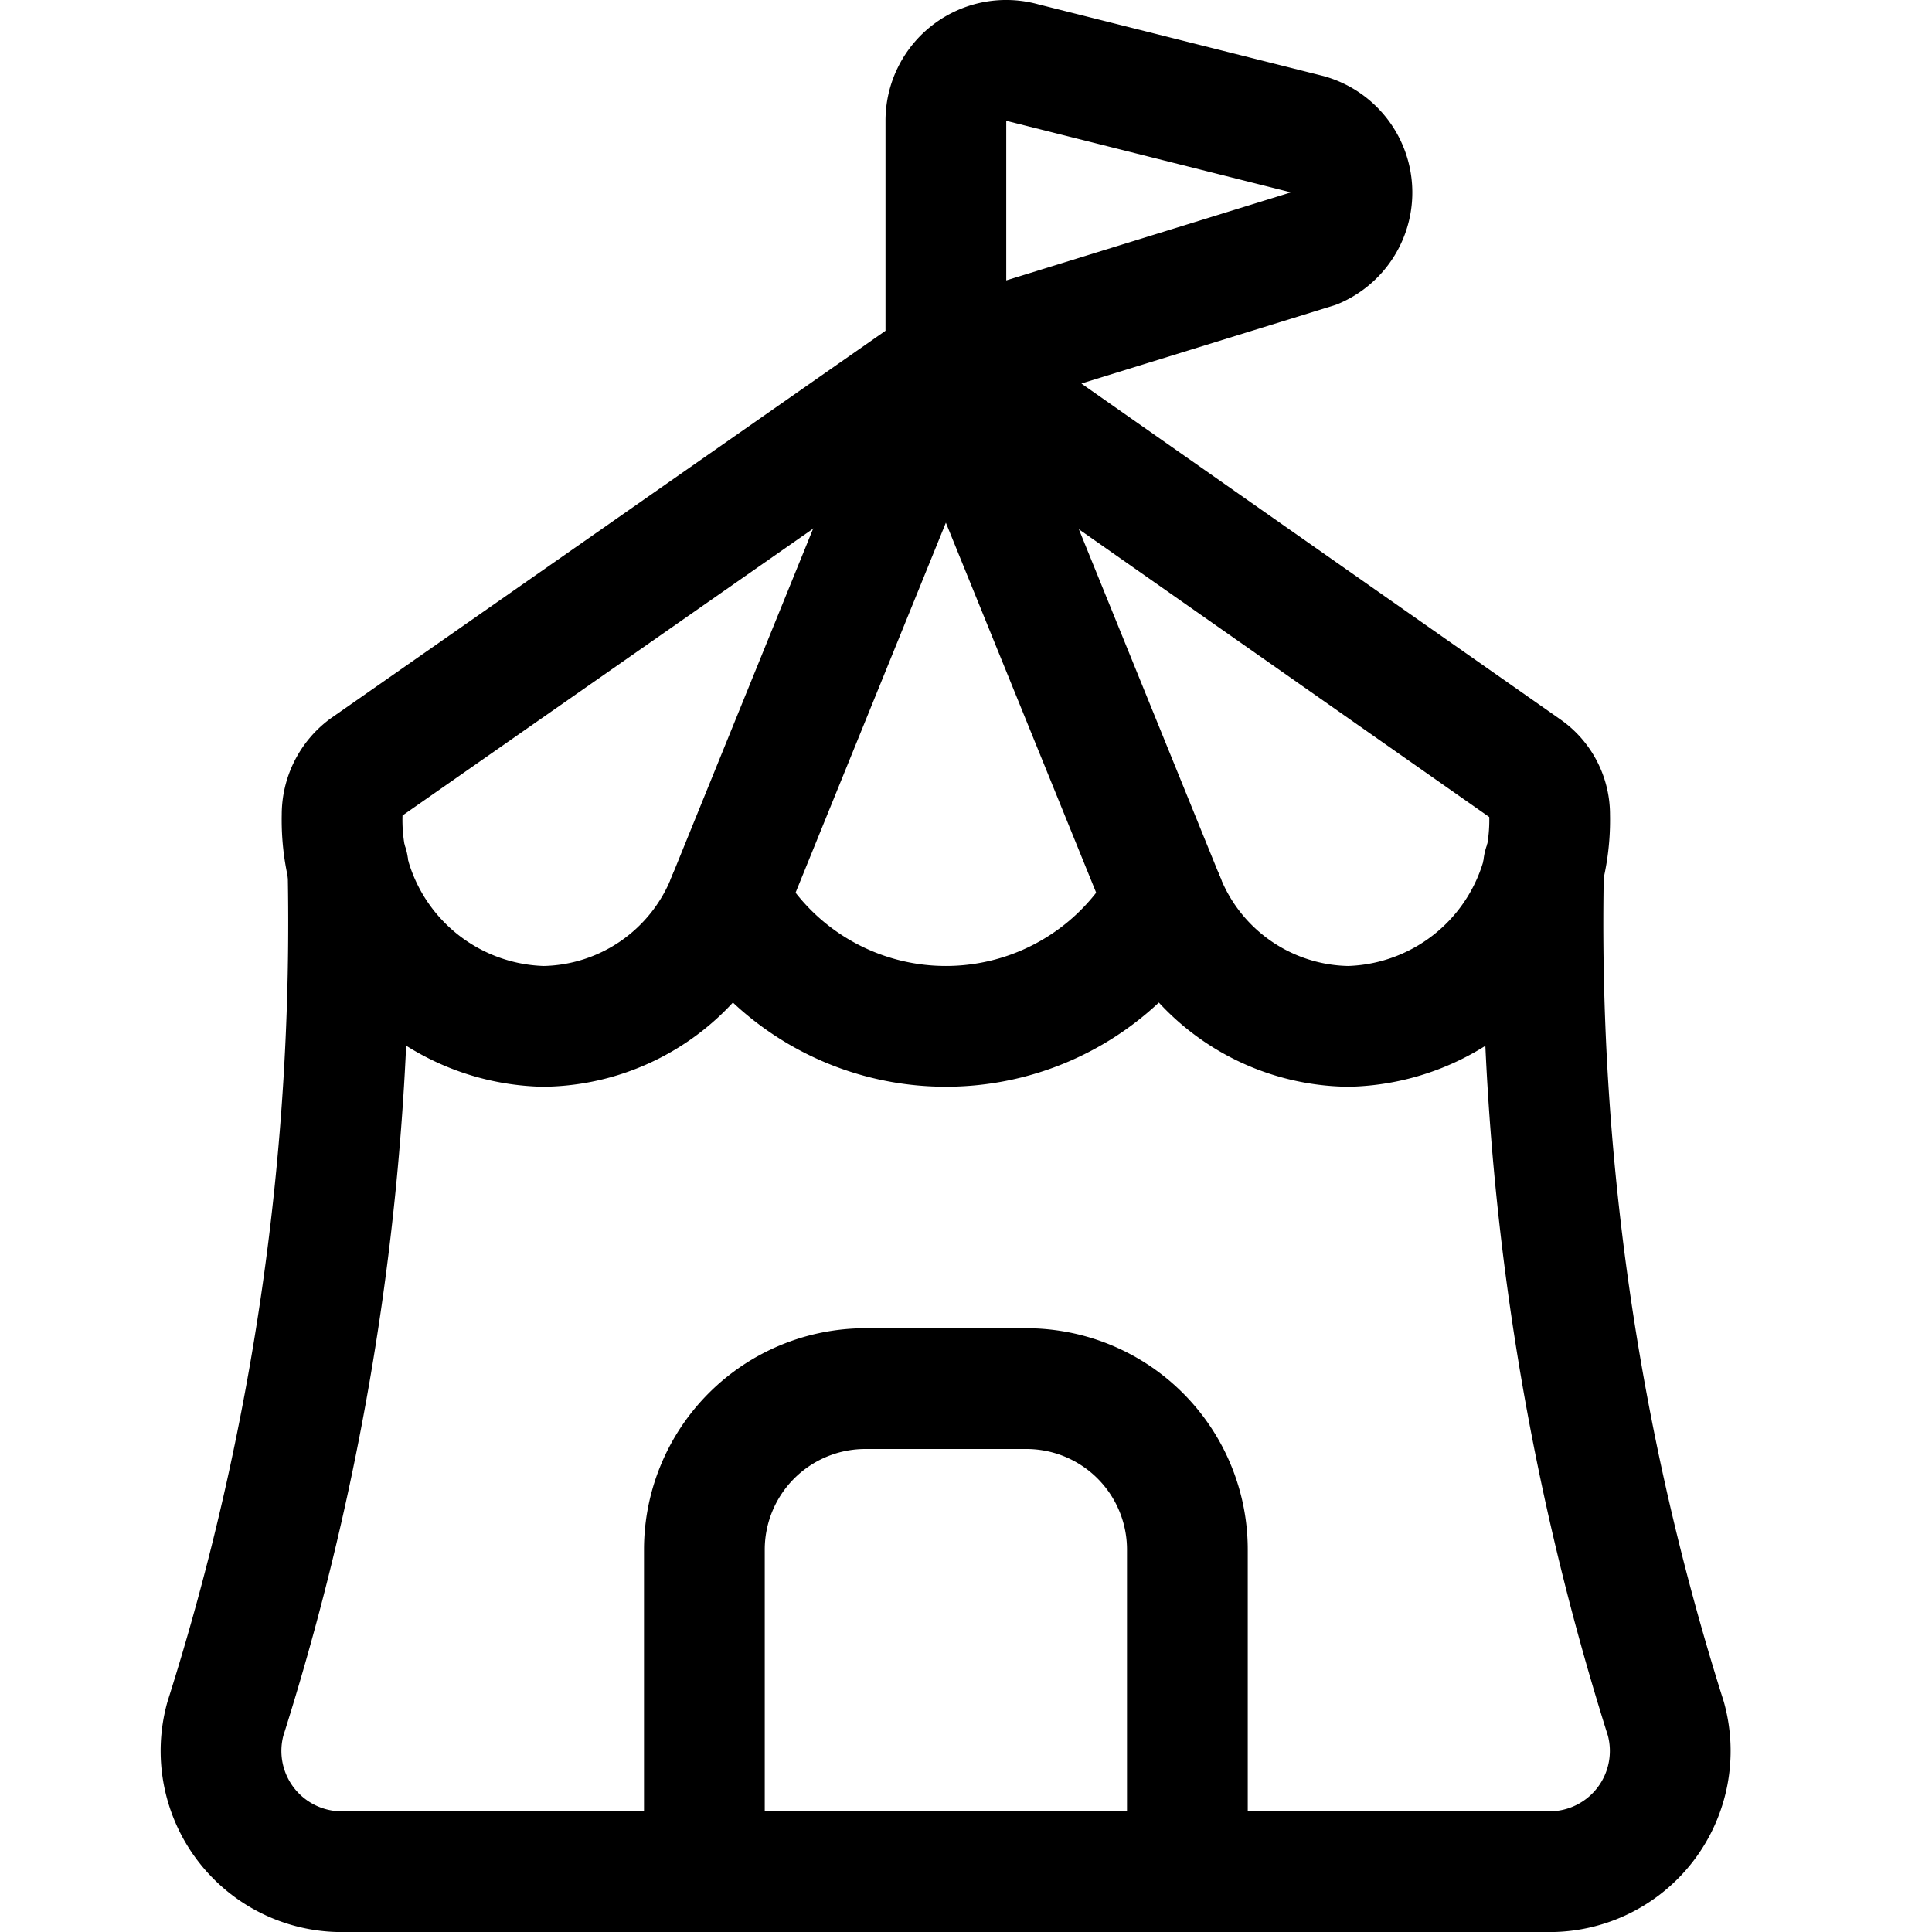 <svg id="Regular" xmlns="http://www.w3.org/2000/svg" viewBox="0 0 24 24" width="24" height="24"><defs><style>.cls-1{fill:none;stroke:#000;stroke-linecap:round;stroke-linejoin:round;stroke-width:1.5px}</style></defs><title>circus-tent-1</title><path class="cls-1" d="M12.706.779a.749.749 0 0 0-.956.721v3l4.589-1.419a.75.75 0 0 0-.089-1.411zm6.544 9.346a2.564 2.564 0 0 1-2.5 2.625 2.5 2.5 0 0 1-2.289-1.576 3.12 3.12 0 0 1-5.422 0A2.5 2.5 0 0 1 6.75 12.75a2.564 2.564 0 0 1-2.5-2.625.73.73 0 0 1 .293-.59L11.75 4.5l7.2 5.049a.692.692 0 0 1 .3.576zm-8.5 7.125h2a2 2 0 0 1 2 2v4h-6v-4a2 2 0 0 1 2-2z"/><path class="cls-1" d="M4.323 10.758A32.733 32.733 0 0 1 2.8 21.351a1.5 1.5 0 0 0 1.447 1.9h15a1.5 1.5 0 0 0 1.447-1.9 32.733 32.733 0 0 1-1.519-10.593M11.75 4.5l-2.711 6.674M11.75 4.5l2.711 6.674"/></svg>